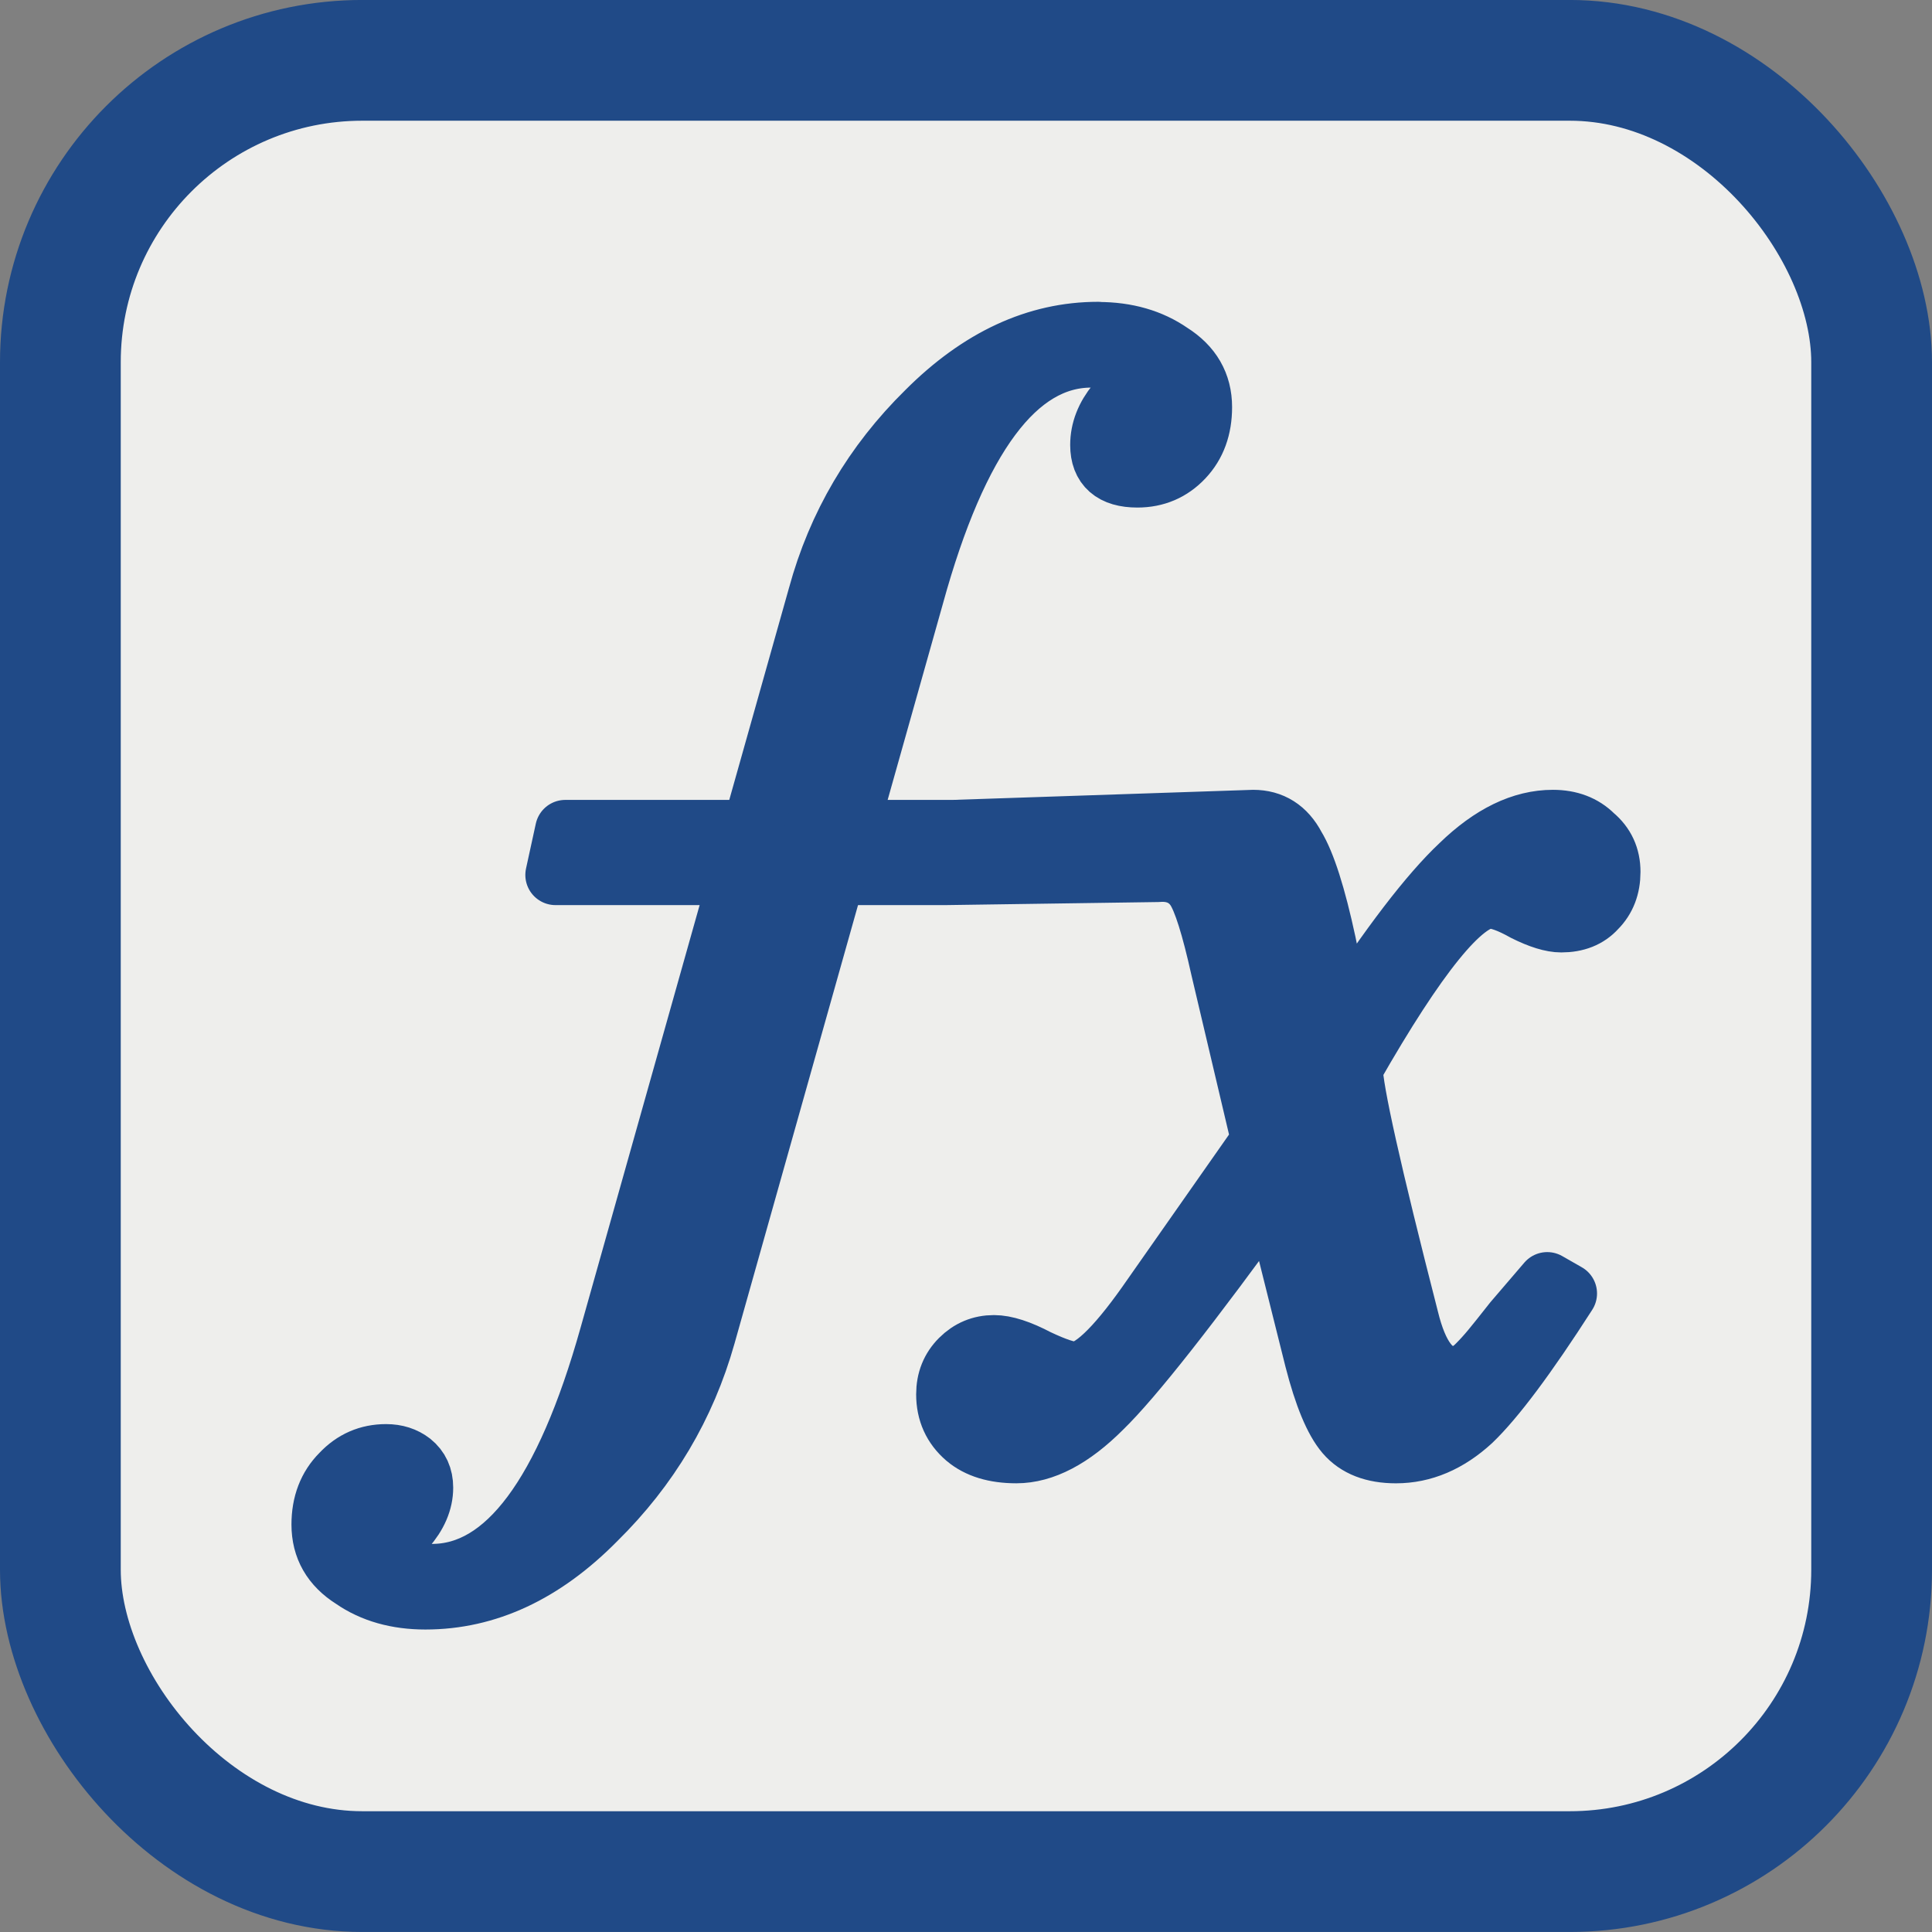 <?xml version="1.0" encoding="UTF-8" standalone="no"?>
<!-- Created with Inkscape (http://www.inkscape.org/) -->

<svg
   width="64"
   height="64"
   viewBox="0 0 64 64"
   version="1.1"
   id="svg5"
   xml:space="preserve"
   inkscape:version="1.2.2 (b0a8486541, 2022-12-01)"
   sodipodi:docname="bound-expression-unset.svg"
   inkscape:export-filename="hole_counterbore.png"
   inkscape:export-xdpi="96"
   inkscape:export-ydpi="96"
   xmlns:inkscape="http://www.inkscape.org/namespaces/inkscape"
   xmlns:sodipodi="http://sodipodi.sourceforge.net/DTD/sodipodi-0.dtd"
   xmlns="http://www.w3.org/2000/svg"
   xmlns:svg="http://www.w3.org/2000/svg"
   xmlns:rdf="http://www.w3.org/1999/02/22-rdf-syntax-ns#"
   xmlns:cc="http://creativecommons.org/ns#"
   xmlns:dc="http://purl.org/dc/elements/1.1/"><rect x="0" y="0" width="64" height="64" fill="#808080" stroke="none"/><sodipodi:namedview
     id="namedview7"
     pagecolor="#2d2d2d"
     bordercolor="#000000"
     borderopacity="0.25"
     inkscape:showpageshadow="2"
     inkscape:pageopacity="1"
     inkscape:pagecheckerboard="0"
     inkscape:deskcolor="#d1d1d1"
     inkscape:document-units="px"
     showgrid="false"
     inkscape:zoom="4"
     inkscape:cx="-3.25"
     inkscape:cy="42.625"
     inkscape:window-width="1600"
     inkscape:window-height="824"
     inkscape:window-x="0"
     inkscape:window-y="0"
     inkscape:window-maximized="1"
     inkscape:current-layer="g1241"
     showguides="true" /><defs
     id="defs2" /><g
     inkscape:label="Capa 1"
     inkscape:groupmode="layer"
     id="layer1"
     transform="translate(-151.01,-239.861)"><g
       id="g1241"
       transform="translate(-0.189,0.372)"><rect
         style="font-variation-settings:normal;fill:#eeeeec;fill-opacity:1;stroke:#204a87;stroke-width:4;stroke-linecap:butt;stroke-linejoin:round;stroke-miterlimit:4.2;stroke-dasharray:none;stroke-dashoffset:0;stroke-opacity:1;stop-color:#000000"
         id="rect583-3"
         width="60"
         height="60"
         x="153.199"
         y="241.488"
         rx="10"
         ry="10" /><g
         id="g629"
         transform="matrix(0.725,0,0,0.725,158.284,248.278)"
         style="fill:#204a87;fill-opacity:1;stroke:#204a87;stroke-width:1.379;stroke-opacity:1"><path
           id="path340"
           d="M 47.483,25.345 33.785,25.805 H 16.057 l -0.447,2.049 H 33.401 l 9.731,-0.14 c 0.808,-0.07 1.387,0.256 1.729,0.768 0.341,0.512 0.724,1.728 1.15,3.648 l 1.857,7.871 -5.248,7.488 c -1.451,2.048 -2.538,3.072 -3.264,3.072 -0.341,0 -0.918,-0.192 -1.729,-0.576 -0.811,-0.427 -1.472,-0.641 -1.984,-0.641 -0.597,0 -1.108,0.214 -1.535,0.641 -0.427,0.427 -0.641,0.96 -0.641,1.6 0,0.811 0.299,1.472 0.896,1.984 0.555,0.469 1.321,0.703 2.303,0.703 1.237,0 2.539,-0.682 3.904,-2.047 1.408,-1.365 4.011,-4.672 7.809,-9.92 l 1.92,7.68 c 0.427,1.664 0.896,2.795 1.408,3.393 0.512,0.597 1.279,0.895 2.303,0.895 1.237,0 2.39,-0.489 3.457,-1.471 1.067,-1.024 2.517,-2.966 4.352,-5.824 l -0.896,-0.512 -1.535,1.791 c -0.469,0.597 -0.81,1.023 -1.023,1.279 -0.213,0.256 -0.427,0.492 -0.641,0.705 -0.213,0.213 -0.406,0.362 -0.576,0.447 -0.171,0.043 -0.363,0.064 -0.576,0.064 -0.896,0 -1.558,-0.874 -1.984,-2.623 -1.707,-6.656 -2.559,-10.476 -2.559,-11.457 2.944,-5.163 5.034,-7.744 6.271,-7.744 0.384,0 0.917,0.192 1.6,0.576 0.683,0.341 1.237,0.512 1.664,0.512 0.683,0 1.216,-0.212 1.6,-0.639 0.427,-0.427 0.641,-0.981 0.641,-1.664 0,-0.683 -0.256,-1.237 -0.768,-1.664 -0.469,-0.469 -1.089,-0.705 -1.857,-0.705 -1.408,0 -2.815,0.683 -4.223,2.049 -1.408,1.323 -3.221,3.69 -5.439,7.104 l -0.705,-3.52 c -0.469,-2.176 -0.939,-3.648 -1.408,-4.416 -0.427,-0.811 -1.067,-1.217 -1.92,-1.217 z"
           sodipodi:nodetypes="ccccccscccscssscscccsscccccccsccscscscsccccc"
           style="font-style:italic;font-size:16.933px;font-family:FreeSerif;-inkscape-font-specification:'FreeSerif Italic';font-variation-settings:normal;opacity:1;vector-effect:none;fill:#204a87;fill-opacity:1;stroke:#204a87;stroke-width:2.758;stroke-linecap:round;stroke-linejoin:round;stroke-miterlimit:4;stroke-dasharray:none;stroke-dashoffset:0;stroke-opacity:1;-inkscape-stroke:none;paint-order:markers stroke fill;stop-color:#000000;stop-opacity:1" /><path
           id="text396"
           style="font-style:italic;font-variant:normal;font-weight:normal;font-stretch:normal;font-size:13.928px;font-family:FreeSerif;-inkscape-font-specification:'FreeSerif Italic';font-variation-settings:normal;opacity:1;vector-effect:none;fill:#204a87;fill-opacity:1;stroke:#204a87;stroke-width:0.73;stroke-linecap:round;stroke-linejoin:round;stroke-miterlimit:4;stroke-dasharray:none;stroke-dashoffset:0;stroke-opacity:1;-inkscape-stroke:none;paint-order:markers stroke fill;stop-color:#000000;stop-opacity:1"
           sodipodi:type="inkscape:offset"
           inkscape:radius="0"
           inkscape:original="M 10.169922 0.7734375 C 9.4271219 0.7734375 8.7363681 1.09371 8.0957031 1.734375 C 7.4550381 2.365755 7.0172812 3.1086706 6.7851562 3.9628906 L 4.265625 12.904297 C 3.727095 14.826292 3.0105006 15.787109 2.1191406 15.787109 C 1.7477406 15.787109 1.4752431 15.691079 1.2988281 15.496094 C 1.5030981 15.477524 1.6688381 15.388314 1.7988281 15.230469 C 1.9381031 15.072624 2.0078125 14.909317 2.0078125 14.742188 C 2.0078125 14.612198 1.9619906 14.51178 1.8691406 14.4375 C 1.7855756 14.372505 1.683205 14.339844 1.5625 14.339844 C 1.348945 14.339844 1.1680912 14.418327 1.0195312 14.576172 C 0.86168625 14.734017 0.78320313 14.938758 0.78320312 15.189453 C 0.78320313 15.468003 0.90750813 15.685905 1.1582031 15.84375 C 1.3996131 16.01088 1.6935644 16.09375 2.0371094 16.09375 C 2.7799094 16.09375 3.4662763 15.773477 4.0976562 15.132812 C 4.7383212 14.501433 5.180465 13.758517 5.421875 12.904297 L 7.9414062 3.9628906 C 8.4706512 2.0408957 9.1852925 1.0800781 10.085938 1.0800781 C 10.457337 1.0800781 10.731788 1.1780619 10.908203 1.3730469 C 10.694648 1.3916169 10.522568 1.4788738 10.392578 1.6367188 C 10.262588 1.7945637 10.197266 1.9622569 10.197266 2.1386719 C 10.197266 2.3986519 10.347411 2.5292969 10.644531 2.5292969 C 10.867371 2.5292969 11.052612 2.4488606 11.201172 2.2910156 C 11.349732 2.1331706 11.423828 1.9303825 11.423828 1.6796875 C 11.423828 1.4011375 11.29757 1.1832356 11.046875 1.0253906 C 10.805465 0.85826063 10.513467 0.7734375 10.169922 0.7734375 z "
           d="m 10.17,0.773 c -0.743,0 -1.434,0.32 -2.074,0.961 -0.641,0.631 -1.078,1.374 -1.311,2.229 L 4.266,12.904 c -0.539,1.922 -1.255,2.883 -2.146,2.883 -0.371,0 -0.644,-0.096 -0.82,-0.291 0.204,-0.019 0.37,-0.108 0.5,-0.266 0.139,-0.158 0.209,-0.321 0.209,-0.488 0,-0.13 -0.046,-0.23 -0.139,-0.305 -0.084,-0.065 -0.186,-0.098 -0.307,-0.098 -0.214,0 -0.394,0.078 -0.543,0.236 -0.158,0.158 -0.236,0.363 -0.236,0.613 10e-9,0.279 0.124,0.496 0.375,0.654 0.241,0.167 0.535,0.25 0.879,0.25 0.743,0 1.429,-0.32 2.061,-0.961 0.641,-0.631 1.083,-1.374 1.324,-2.229 L 7.941,3.963 c 0.529,-1.922 1.244,-2.883 2.145,-2.883 0.371,0 0.646,0.098 0.822,0.293 -0.214,0.019 -0.386,0.106 -0.516,0.264 -0.13,0.158 -0.195,0.326 -0.195,0.502 0,0.26 0.15,0.391 0.447,0.391 0.223,0 0.408,-0.08 0.557,-0.238 0.149,-0.158 0.223,-0.361 0.223,-0.611 0,-0.279 -0.126,-0.496 -0.377,-0.654 -0.241,-0.167 -0.533,-0.252 -0.877,-0.252 z"
           transform="matrix(3.78,0,0,3.78,1.961,0.125)" /></g></g></g></svg>
